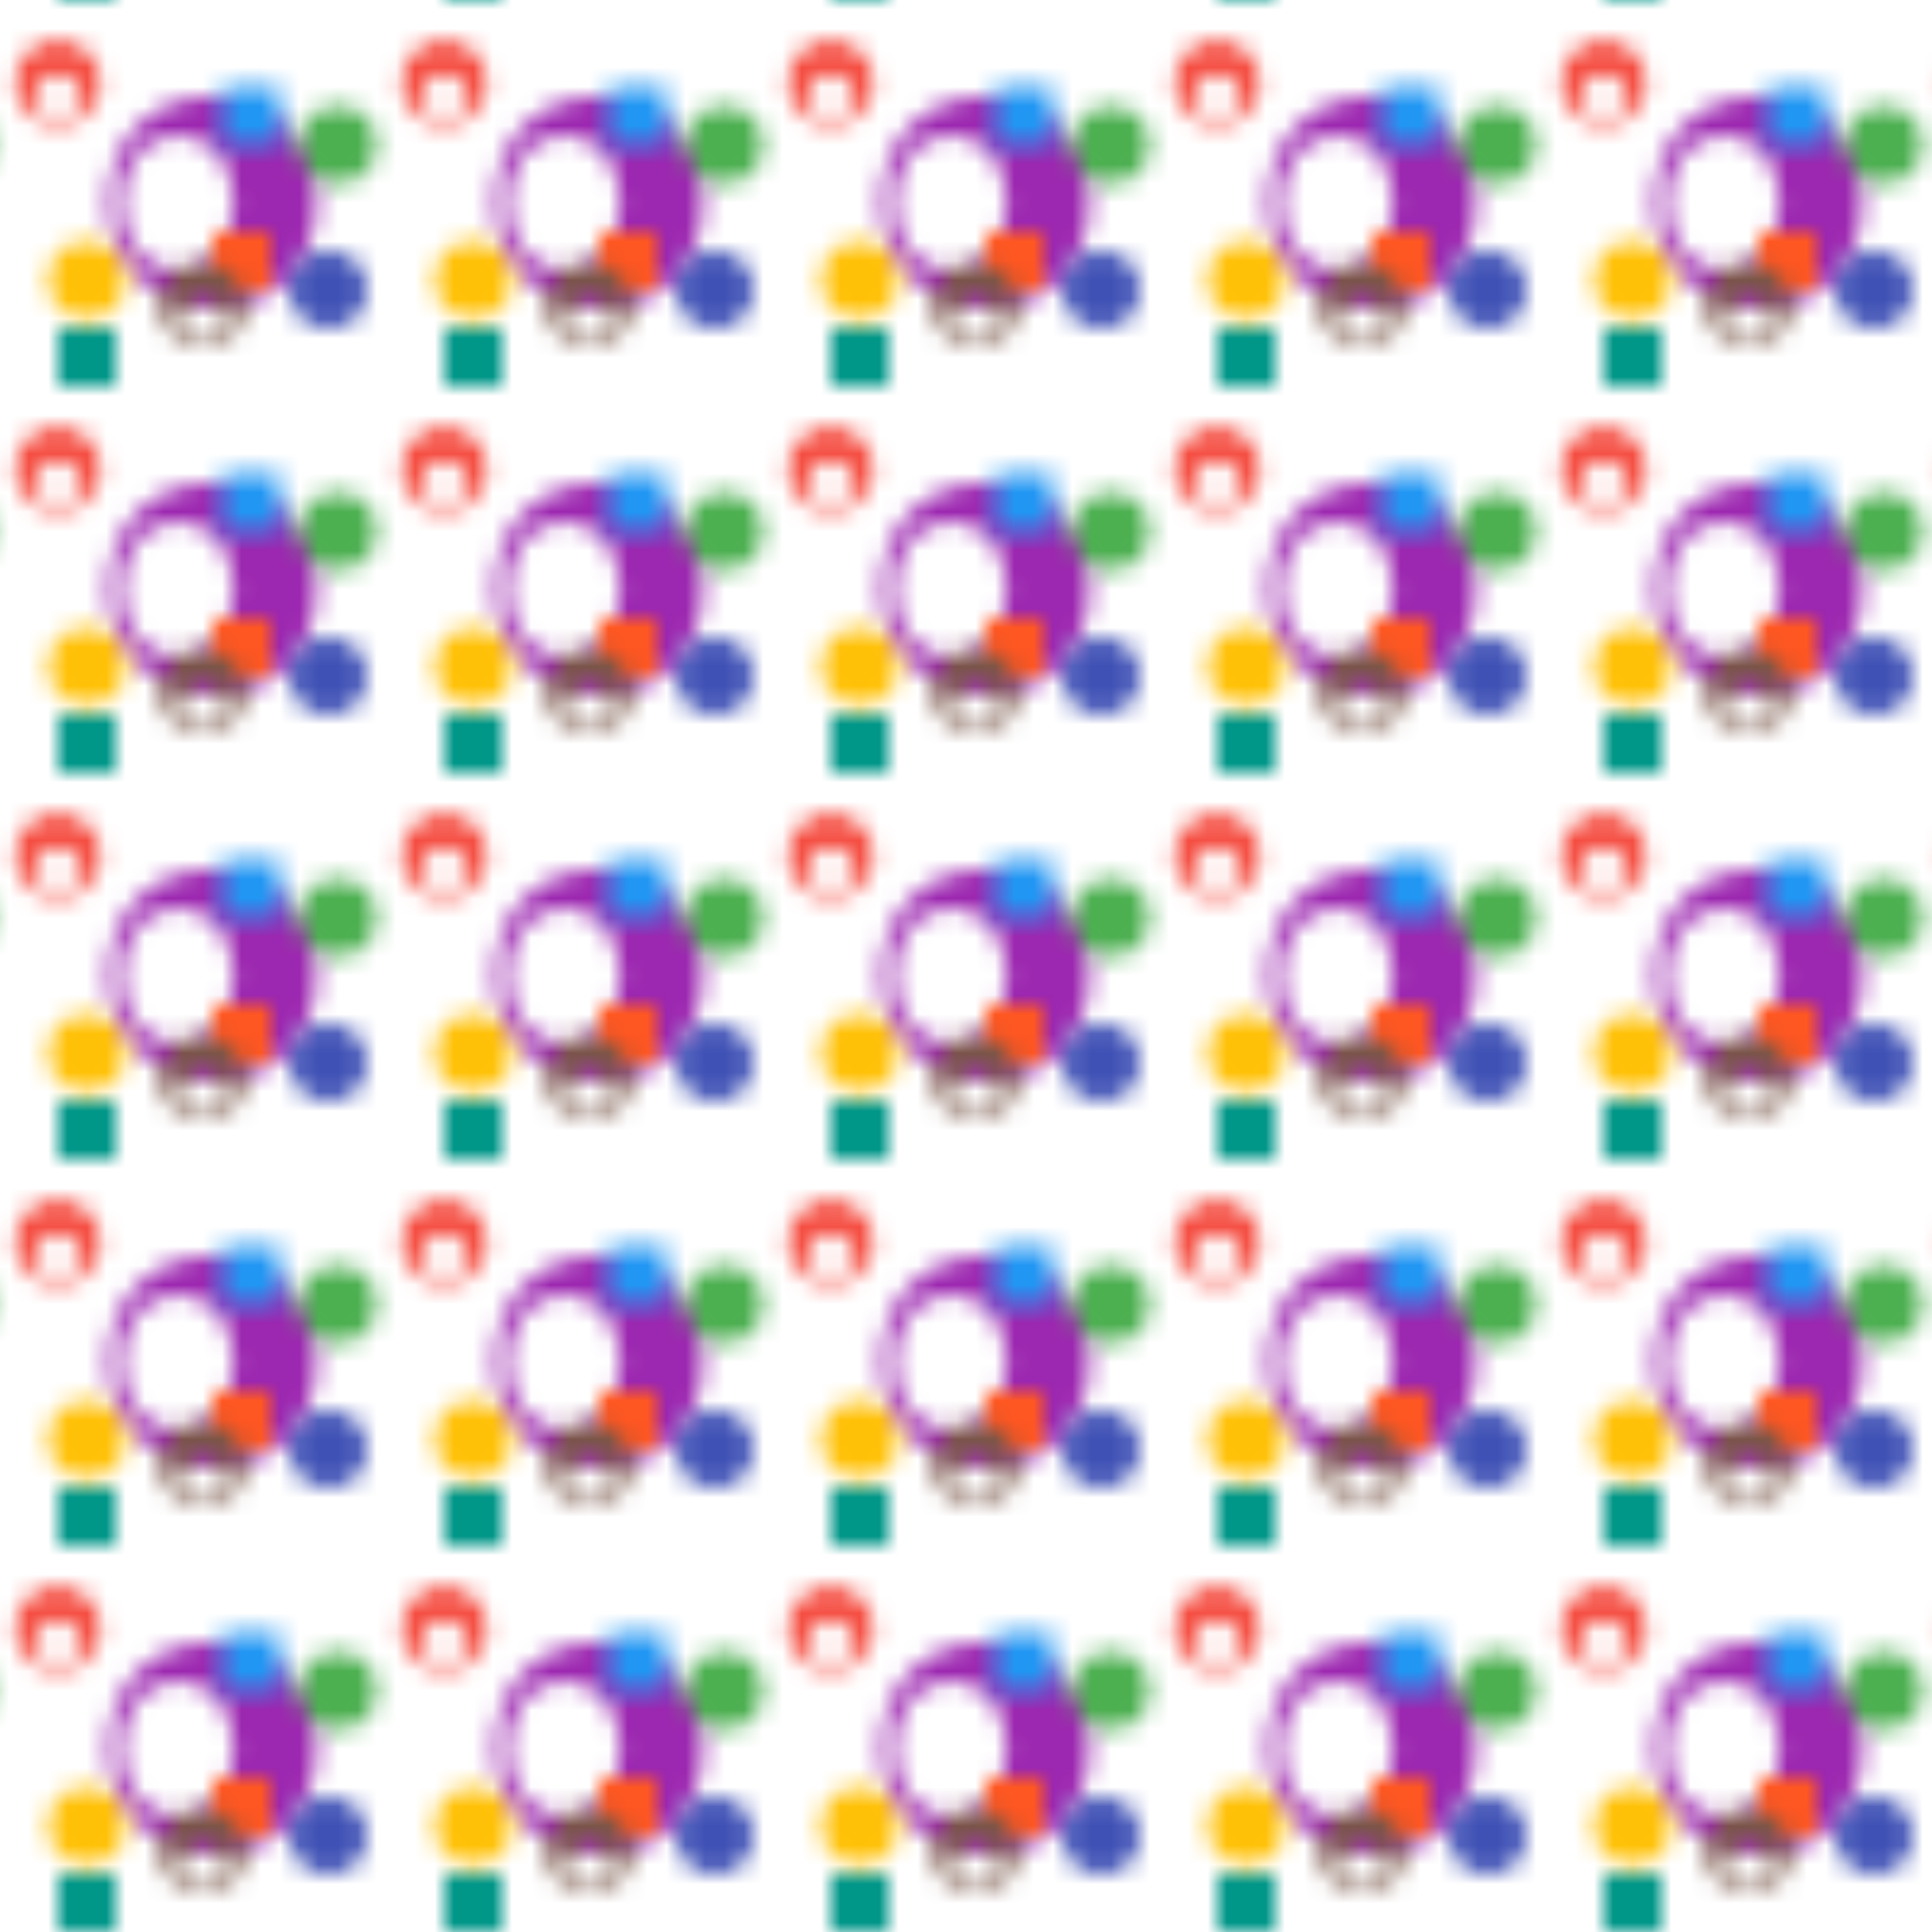 <svg xmlns="http://www.w3.org/2000/svg" viewBox="0 0 100 100">
  <defs>
    <pattern id="object-pattern" x="0" y="0" width="20" height="20" patternUnits="userSpaceOnUse">
      <path d="M3,6.5c-1.2,0-2.2-1-2.2-2.2s1-2.2,2.2-2.2s2.2,1,2.2,2.2S4.2,6.5,3,6.5z M3,3.8c-0.7,0-1.2,0.6-1.2,1.2s0.6,1.2,1.2,1.2s1.2-0.6,1.2-1.2S3.7,3.8,3,3.8z" fill="#f44336" />
      <path d="M16.4,10.5c0-3.5-2.5-5.5-5.4-5.5S5.6,7,5.6,10.5c0,1.5,0.6,2.9,1.6,3.9c1,1,2.4,1.6,3.9,1.6s2.9-0.6,3.9-1.6C15.8,13.4,16.4,11.9,16.4,10.5z M6.3,10.5c0-2.1,1.3-3.5,2.9-3.5s2.9,1.3,2.9,3.5s-1.3,3.5-2.9,3.5S6.3,12.6,6.3,10.5z" fill="#9c27b0" />
      <rect x="11.5" y="4.5" width="3" height="3" fill="#2196f3" />
      <circle cx="17.5" cy="7.5" r="2" fill="#4caf50" />
      <circle cx="4.5" cy="14.5" r="2" fill="#ffc107" />
      <rect x="11" y="12" width="3" height="3" fill="#ff5722" />
      <circle cx="17" cy="15" r="2" fill="#3f51b5" />
      <rect x="3" y="17" width="3" height="3" fill="#009688" />
      <path d="M10.5,18c-1.2,0-2.2-1-2.2-2.2s1-2.2,2.2-2.2s2.2,1,2.2,2.2S11.7,18,10.5,18z M10.5,15.3c-0.7,0-1.2,0.6-1.2,1.2s0.6,1.2,1.2,1.2s1.2-0.6,1.2-1.2S11.2,15.3,10.5,15.3z" fill="#795548" />
</pattern>
</defs>
<rect x="0" y="0" width="100%" height="100%" fill="url(#object-pattern)" />
</svg>
